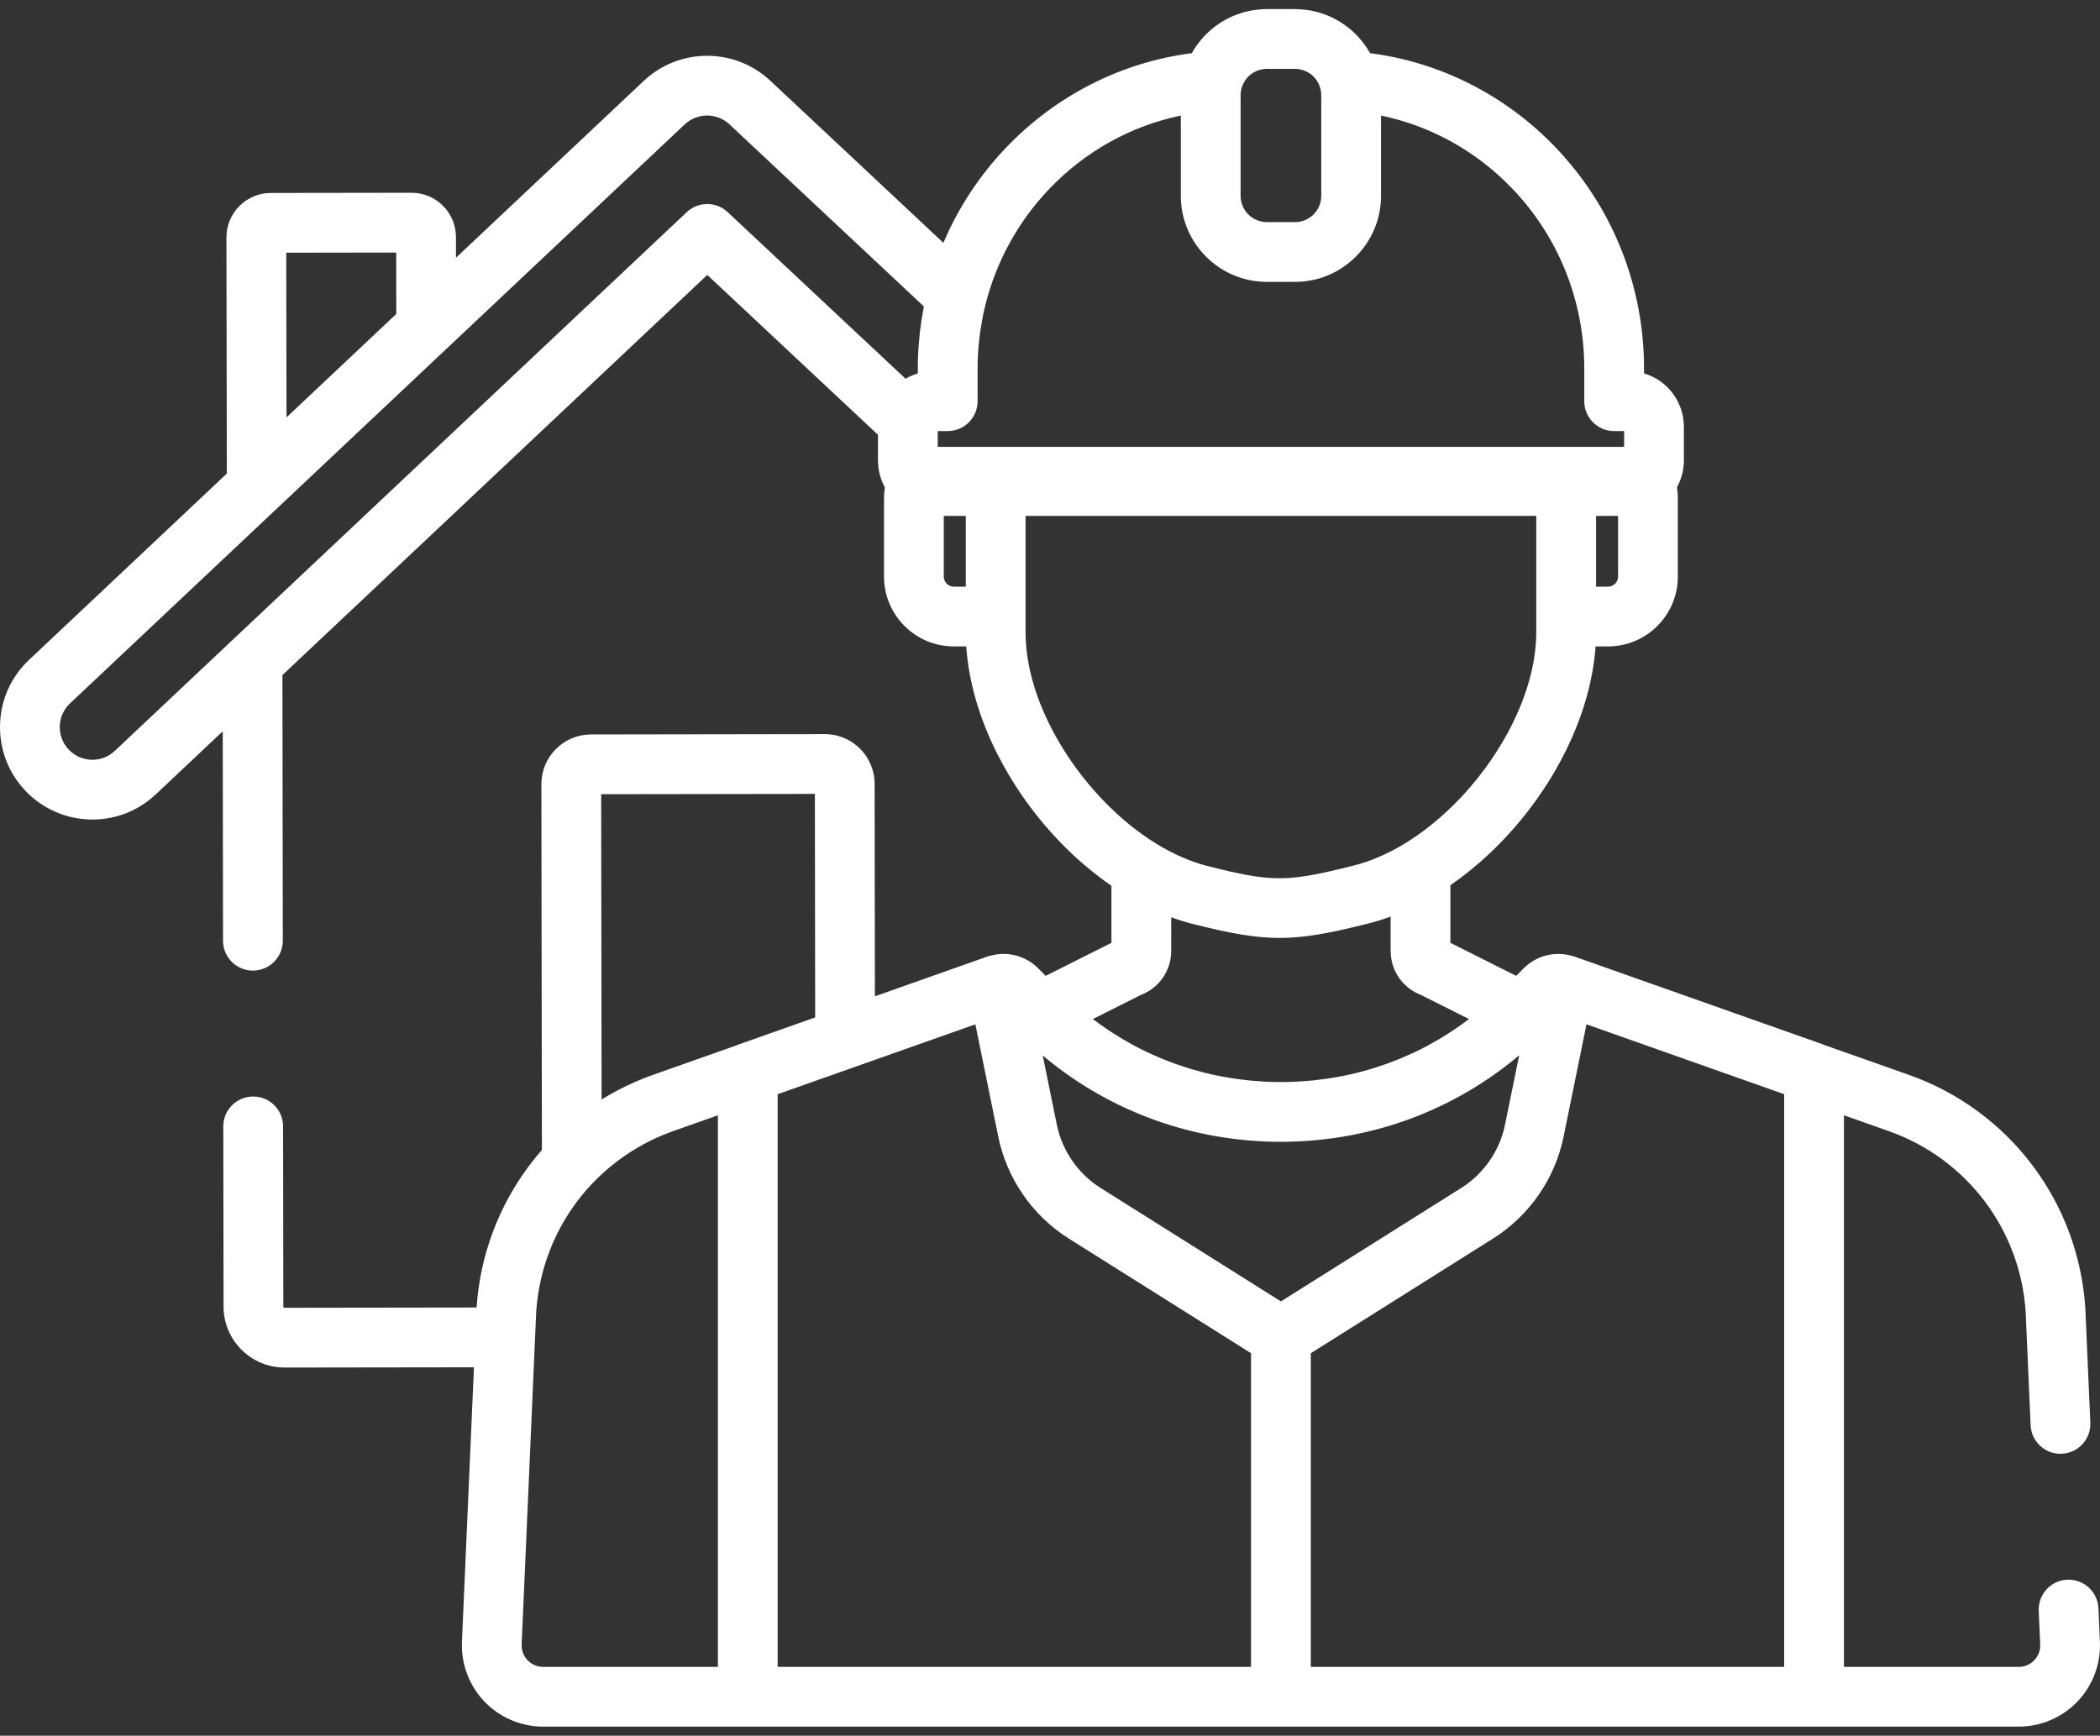 <svg width="150" height="124" viewBox="0 0 150 124" fill="none" xmlns="http://www.w3.org/2000/svg">
<rect x="0" y="0" width="150" height="124" fill="#333333" stroke="none"/>
<path d="M149.99 117.198L149.889 114.893C149.837 113.715 148.834 112.804 147.663 112.854C146.485 112.905 145.572 113.902 145.624 115.08L145.726 117.404C145.727 117.418 145.727 117.432 145.728 117.446C145.756 117.875 145.608 118.285 145.314 118.598C145.022 118.91 144.626 119.082 144.199 119.082H131.711V79.677L134.93 80.815C140.479 82.776 144.308 87.84 144.69 93.721L145.044 101.817C145.095 102.995 146.09 103.91 147.27 103.856C148.448 103.805 149.361 102.808 149.309 101.631L148.954 93.513C148.953 93.499 148.953 93.485 148.952 93.471C148.468 85.872 143.523 79.324 136.353 76.79L130.391 74.683C130.356 74.669 130.323 74.65 130.287 74.638L112.482 68.344C112.479 68.343 112.475 68.342 112.472 68.341C112.406 68.319 112.341 68.299 112.274 68.282C112.24 68.273 112.206 68.267 112.172 68.26C110.994 67.955 109.717 68.294 108.849 69.163L108.299 69.715L103.6 67.356L103.6 63.238C105.019 62.26 106.356 61.095 107.57 59.794C107.585 59.778 107.599 59.763 107.614 59.748C110.679 56.446 112.942 52.289 113.712 48.16C113.733 48.05 113.753 47.941 113.771 47.832C113.791 47.719 113.808 47.606 113.825 47.494C113.853 47.305 113.878 47.117 113.9 46.928C113.905 46.883 113.912 46.838 113.916 46.793C113.938 46.588 113.956 46.384 113.97 46.181H114.856C117.608 46.181 119.846 43.942 119.846 41.191V35.598C119.846 35.333 119.823 35.071 119.782 34.812C120.096 34.24 120.277 33.583 120.277 32.883V30.499C120.277 28.686 119.072 27.152 117.431 26.678V26.342C117.431 26.138 117.429 25.935 117.424 25.733C117.279 20.041 115.044 14.649 111.131 10.55C107.561 6.812 102.891 4.445 97.862 3.799C97.786 3.661 97.702 3.528 97.616 3.398C97.594 3.364 97.57 3.332 97.547 3.299C97.46 3.172 97.368 3.05 97.272 2.931C97.255 2.91 97.239 2.888 97.222 2.868C97.103 2.725 96.978 2.587 96.847 2.455C96.843 2.451 96.838 2.447 96.833 2.442C96.705 2.315 96.572 2.194 96.434 2.079C96.418 2.066 96.403 2.053 96.387 2.04C96.103 1.807 95.797 1.6 95.474 1.421C95.445 1.405 95.417 1.389 95.387 1.373C95.227 1.288 95.064 1.207 94.896 1.136C94.888 1.133 94.879 1.13 94.87 1.126C94.715 1.061 94.556 1.004 94.395 0.952C94.351 0.938 94.308 0.924 94.263 0.911C94.093 0.86 93.921 0.813 93.744 0.777C93.734 0.775 93.725 0.773 93.715 0.772C93.546 0.738 93.375 0.713 93.202 0.693C93.155 0.688 93.107 0.683 93.059 0.679C92.875 0.662 92.69 0.65 92.503 0.65H90.488C90.3 0.65 90.115 0.662 89.931 0.679C89.883 0.683 89.836 0.688 89.788 0.693C89.616 0.713 89.445 0.738 89.277 0.771C89.267 0.773 89.257 0.775 89.246 0.777C89.071 0.813 88.898 0.859 88.728 0.91C88.683 0.923 88.639 0.938 88.596 0.952C88.435 1.004 88.276 1.061 88.121 1.126C88.113 1.129 88.103 1.132 88.094 1.136C87.927 1.207 87.764 1.288 87.603 1.373C87.574 1.389 87.545 1.405 87.515 1.421C87.359 1.508 87.205 1.6 87.057 1.7C87.057 1.7 87.056 1.7 87.056 1.701C86.9 1.806 86.749 1.92 86.603 2.04C86.587 2.053 86.572 2.066 86.556 2.079C86.418 2.194 86.285 2.315 86.157 2.442C86.153 2.446 86.148 2.451 86.143 2.455C86.012 2.587 85.887 2.724 85.769 2.867C85.751 2.888 85.735 2.91 85.718 2.931C85.622 3.049 85.53 3.172 85.443 3.298C85.42 3.331 85.396 3.364 85.374 3.397C85.287 3.528 85.204 3.661 85.128 3.799C80.099 4.445 75.429 6.812 71.859 10.55C69.952 12.547 68.448 14.852 67.385 17.349L55.021 5.766C52.483 3.389 48.513 3.394 45.982 5.779L32.57 18.413L32.568 16.936C32.566 16.09 32.236 15.294 31.636 14.697C31.038 14.1 30.243 13.771 29.398 13.771C29.397 13.771 29.395 13.771 29.394 13.771L19.339 13.785C17.592 13.788 16.172 15.212 16.174 16.96L16.201 33.833L2.075 47.141C0.791 48.35 0.055 49.986 0.003 51.749C-0.049 53.511 0.587 55.189 1.796 56.472C3.005 57.755 4.641 58.491 6.404 58.544C6.471 58.546 6.539 58.547 6.606 58.547C8.294 58.547 9.893 57.913 11.127 56.75L15.911 52.243L15.931 67.208C15.933 68.386 16.888 69.34 18.066 69.34C18.067 69.34 18.068 69.34 18.069 69.34C19.248 69.338 20.202 68.381 20.201 67.202L20.174 48.227L50.52 19.64L62.712 31.061V32.883C62.712 33.007 62.719 33.129 62.73 33.251C62.732 33.273 62.734 33.296 62.737 33.319C62.794 33.852 62.953 34.361 63.206 34.819C63.166 35.075 63.144 35.335 63.144 35.597V41.19C63.144 43.942 65.382 46.181 68.134 46.181H69.017C69.031 46.392 69.049 46.603 69.072 46.815C69.078 46.875 69.086 46.935 69.093 46.995C69.114 47.171 69.137 47.347 69.163 47.524C69.178 47.63 69.195 47.737 69.212 47.843C69.233 47.969 69.257 48.096 69.281 48.222C69.33 48.485 69.385 48.747 69.447 49.009C69.458 49.057 69.468 49.105 69.48 49.154C69.522 49.33 69.568 49.505 69.616 49.681C69.626 49.716 69.635 49.752 69.645 49.787C70.025 51.158 70.56 52.52 71.226 53.84C71.233 53.854 71.24 53.868 71.247 53.882C71.513 54.408 71.8 54.926 72.106 55.436C72.146 55.503 72.186 55.571 72.227 55.638C72.31 55.773 72.393 55.907 72.479 56.041C72.543 56.142 72.609 56.243 72.675 56.343C72.749 56.456 72.822 56.569 72.898 56.681C73.033 56.88 73.172 57.078 73.313 57.274C73.374 57.358 73.436 57.44 73.497 57.523C73.602 57.666 73.709 57.808 73.817 57.949C73.876 58.025 73.935 58.102 73.995 58.178C74.142 58.365 74.292 58.551 74.445 58.734C74.467 58.761 74.488 58.787 74.51 58.813C74.678 59.014 74.849 59.21 75.023 59.405C75.085 59.474 75.147 59.542 75.209 59.61C75.331 59.744 75.455 59.877 75.58 60.009C75.65 60.082 75.719 60.156 75.789 60.227C75.939 60.382 76.092 60.535 76.246 60.686C76.357 60.794 76.47 60.901 76.583 61.007C76.677 61.096 76.772 61.185 76.868 61.273C76.984 61.38 77.102 61.484 77.22 61.587C77.283 61.643 77.346 61.697 77.409 61.751C78.048 62.301 78.709 62.813 79.389 63.282L79.389 67.356L74.692 69.715L74.141 69.162C73.613 68.633 72.934 68.301 72.218 68.189C72.139 68.177 72.059 68.167 71.978 68.16C71.898 68.153 71.818 68.149 71.737 68.148C71.656 68.147 71.575 68.148 71.495 68.152C71.273 68.164 71.052 68.199 70.834 68.255C70.792 68.263 70.75 68.272 70.709 68.283C70.644 68.3 70.566 68.323 70.508 68.343L62.493 71.176L62.472 55.993C62.47 54.036 60.876 52.445 58.919 52.445C58.918 52.445 58.916 52.445 58.914 52.445L42.218 52.469C41.269 52.47 40.377 52.841 39.707 53.513C39.037 54.185 38.669 55.078 38.67 56.027L38.707 82.154C38.704 82.157 38.701 82.161 38.698 82.165C38.64 82.23 38.585 82.298 38.529 82.365C38.438 82.471 38.346 82.577 38.258 82.685C38.202 82.754 38.149 82.824 38.095 82.893C38.008 83.002 37.921 83.111 37.837 83.222C37.784 83.292 37.733 83.365 37.68 83.437C37.598 83.549 37.515 83.659 37.436 83.773C37.385 83.846 37.336 83.921 37.286 83.994C37.209 84.108 37.13 84.222 37.055 84.337C37.006 84.413 36.96 84.49 36.912 84.566C36.839 84.683 36.764 84.799 36.694 84.917C36.648 84.993 36.605 85.072 36.56 85.149C36.491 85.269 36.42 85.388 36.353 85.509C36.309 85.589 36.268 85.67 36.225 85.751C36.162 85.871 36.096 85.991 36.035 86.113C35.992 86.198 35.952 86.285 35.91 86.371C35.852 86.49 35.793 86.609 35.738 86.729C35.697 86.817 35.659 86.907 35.62 86.996C35.567 87.117 35.513 87.236 35.462 87.358C35.424 87.449 35.389 87.542 35.352 87.635C35.304 87.755 35.255 87.875 35.21 87.996C35.174 88.092 35.141 88.189 35.107 88.285C35.064 88.405 35.02 88.525 34.979 88.646C34.947 88.744 34.917 88.844 34.886 88.943C34.848 89.063 34.808 89.183 34.773 89.305C34.743 89.406 34.717 89.509 34.688 89.61C34.655 89.732 34.62 89.852 34.589 89.975C34.563 90.077 34.54 90.181 34.516 90.284C34.487 90.407 34.456 90.529 34.43 90.652C34.407 90.758 34.388 90.866 34.367 90.972C34.343 91.094 34.317 91.216 34.295 91.338C34.275 91.449 34.259 91.56 34.242 91.671C34.223 91.791 34.202 91.911 34.185 92.031C34.169 92.145 34.157 92.26 34.143 92.375C34.129 92.494 34.112 92.612 34.1 92.732C34.088 92.848 34.08 92.965 34.07 93.082C34.061 93.191 34.05 93.3 34.042 93.409L20.325 93.428C20.276 93.428 20.238 93.389 20.238 93.341L20.22 80.465C20.218 79.287 19.263 78.334 18.085 78.334C18.084 78.334 18.083 78.334 18.082 78.334C16.903 78.335 15.949 79.292 15.95 80.471L15.968 93.347C15.972 95.747 17.925 97.697 20.325 97.697C20.327 97.697 20.329 97.697 20.33 97.697L33.854 97.679L33 117.198C32.906 118.786 33.475 120.36 34.563 121.519C35.655 122.683 37.196 123.35 38.791 123.35H144.199C145.794 123.35 147.335 122.683 148.427 121.519C149.516 120.36 150.084 118.786 149.99 117.198ZM115.577 41.19C115.577 41.588 115.254 41.911 114.856 41.911H114.004V36.855H115.577V41.19ZM88.67 6.35C88.672 6.342 88.675 6.335 88.677 6.328C88.756 6.021 88.908 5.749 89.111 5.528C89.116 5.522 89.121 5.517 89.126 5.511C89.19 5.443 89.259 5.38 89.333 5.322C89.341 5.315 89.35 5.308 89.359 5.302C89.508 5.189 89.674 5.099 89.851 5.034C89.865 5.029 89.878 5.024 89.891 5.019C89.977 4.99 90.064 4.968 90.154 4.952C90.171 4.949 90.187 4.947 90.203 4.944C90.296 4.93 90.391 4.92 90.488 4.92H92.502C92.599 4.92 92.694 4.93 92.787 4.944C92.803 4.947 92.82 4.949 92.836 4.952C92.925 4.968 93.013 4.99 93.099 5.019C93.112 5.024 93.126 5.029 93.14 5.034C93.317 5.099 93.482 5.189 93.63 5.302C93.639 5.308 93.649 5.315 93.658 5.322C93.731 5.38 93.8 5.443 93.864 5.511C93.87 5.517 93.874 5.523 93.88 5.528C94.082 5.75 94.234 6.021 94.312 6.327C94.314 6.335 94.318 6.342 94.32 6.349C94.355 6.492 94.376 6.64 94.376 6.793V13.995C94.376 15.028 93.535 15.868 92.503 15.868H90.488C89.455 15.868 88.615 15.028 88.615 13.995V6.793H88.615C88.615 6.64 88.635 6.492 88.67 6.35ZM28.3 18.042L28.307 22.429L20.464 29.818L20.445 18.053L28.3 18.042ZM65.953 22.104C65.912 22.323 65.873 22.542 65.838 22.763C65.819 22.887 65.803 23.01 65.785 23.134C65.757 23.335 65.729 23.536 65.706 23.739C65.686 23.908 65.673 24.078 65.657 24.248C65.643 24.408 65.626 24.567 65.615 24.727C65.591 25.062 65.575 25.397 65.566 25.733C65.561 25.935 65.558 26.139 65.558 26.342V26.678C65.554 26.68 65.55 26.682 65.546 26.683C65.416 26.721 65.29 26.767 65.166 26.818C65.126 26.835 65.086 26.852 65.047 26.869C64.937 26.918 64.83 26.971 64.726 27.03C64.711 27.039 64.694 27.045 64.679 27.054L51.975 15.153C51.153 14.383 49.873 14.384 49.053 15.157L8.199 53.643C7.746 54.07 7.157 54.297 6.531 54.277C5.908 54.258 5.331 53.998 4.904 53.545C4.476 53.092 4.251 52.499 4.27 51.877C4.289 51.254 4.548 50.676 5.002 50.249L48.909 8.886C49.357 8.464 49.933 8.253 50.508 8.253C51.081 8.253 51.655 8.462 52.102 8.882L65.99 21.891C65.976 21.962 65.966 22.033 65.953 22.104ZM68.134 41.912C67.736 41.912 67.413 41.588 67.413 41.191V36.855H68.986V41.912H68.134ZM66.981 31.922V30.796H67.693C68.872 30.796 69.828 29.84 69.828 28.662V26.341C69.828 26.174 69.83 26.008 69.834 25.841C69.842 25.516 69.861 25.19 69.886 24.865C69.893 24.782 69.902 24.7 69.91 24.617C69.933 24.366 69.959 24.116 69.993 23.866C70.003 23.785 70.015 23.704 70.027 23.622C70.066 23.358 70.109 23.095 70.159 22.832C70.17 22.773 70.181 22.714 70.192 22.655C70.257 22.334 70.328 22.013 70.409 21.695C70.409 21.693 70.409 21.691 70.409 21.689C71.19 18.631 72.739 15.81 74.946 13.498C77.519 10.803 80.793 8.99 84.345 8.256V13.994C84.345 17.381 87.101 20.136 90.487 20.136H92.502C95.889 20.136 98.644 17.381 98.644 13.994V8.257C102.196 8.991 105.47 10.803 108.043 13.498C111.223 16.828 113.038 21.211 113.156 25.841C113.16 26.008 113.162 26.174 113.162 26.341V28.662C113.162 29.84 114.118 30.796 115.297 30.796H116.009V31.922H66.981ZM73.336 46.534C73.332 46.501 73.329 46.468 73.325 46.435C73.305 46.256 73.29 46.078 73.279 45.9C73.277 45.872 73.275 45.843 73.273 45.815C73.261 45.61 73.255 45.406 73.255 45.204V36.855H109.734V45.159C109.734 45.364 109.728 45.57 109.716 45.777C109.715 45.8 109.713 45.824 109.711 45.848C109.7 46.03 109.684 46.212 109.664 46.395C109.661 46.428 109.657 46.46 109.654 46.492C109.63 46.693 109.603 46.894 109.569 47.096C109.569 47.097 109.569 47.098 109.569 47.099C108.812 51.665 105.545 56.539 101.54 59.46C101.512 59.481 101.483 59.502 101.454 59.523C101.327 59.614 101.199 59.702 101.071 59.789C101 59.837 100.93 59.886 100.859 59.933C100.822 59.958 100.784 59.981 100.746 60.005C100.616 60.089 100.486 60.173 100.354 60.253C100.347 60.257 100.341 60.262 100.335 60.267C99.145 60.99 97.908 61.534 96.667 61.842L96.444 61.898C91.891 63.03 90.845 63.028 86.275 61.876C85.046 61.566 83.821 61.024 82.642 60.306C82.639 60.304 82.637 60.302 82.634 60.3C82.587 60.272 82.541 60.241 82.494 60.211C82.354 60.124 82.215 60.037 82.077 59.945C82.043 59.922 82.009 59.898 81.975 59.876C77.555 56.887 73.912 51.463 73.336 46.534ZM81.484 71.081C82.793 70.584 83.658 69.343 83.658 67.926L83.659 65.528C84.179 65.719 84.704 65.882 85.232 66.015C87.854 66.676 89.621 67.006 91.39 67.006C93.139 67.006 94.891 66.684 97.475 66.041L97.698 65.986C98.246 65.849 98.791 65.68 99.331 65.481L99.331 67.926C99.331 69.343 100.196 70.585 101.505 71.082L104.926 72.799C104.885 72.83 104.845 72.863 104.804 72.894C104.71 72.965 104.614 73.033 104.519 73.102C104.339 73.232 104.159 73.361 103.975 73.485C103.873 73.555 103.771 73.623 103.667 73.691C103.481 73.814 103.292 73.933 103.102 74.049C103.005 74.109 102.908 74.169 102.811 74.227C102.579 74.365 102.343 74.498 102.106 74.626C102.05 74.657 101.995 74.689 101.939 74.719C101.645 74.876 101.348 75.025 101.047 75.168C100.966 75.206 100.884 75.241 100.803 75.278C100.581 75.381 100.357 75.481 100.132 75.575C100.024 75.621 99.914 75.664 99.805 75.708C99.601 75.79 99.395 75.869 99.189 75.945C99.075 75.987 98.961 76.028 98.846 76.068C98.631 76.142 98.415 76.213 98.199 76.281C98.095 76.313 97.992 76.347 97.887 76.378C97.602 76.463 97.314 76.542 97.025 76.615C96.99 76.624 96.955 76.635 96.921 76.643C96.595 76.724 96.266 76.796 95.936 76.863C95.841 76.882 95.746 76.897 95.651 76.915C95.414 76.959 95.176 77.001 94.937 77.038C94.819 77.056 94.7 77.072 94.582 77.088C94.36 77.119 94.137 77.146 93.913 77.17C93.792 77.183 93.672 77.195 93.551 77.207C93.314 77.228 93.076 77.245 92.837 77.259C92.733 77.265 92.63 77.273 92.525 77.278C92.183 77.293 91.84 77.302 91.494 77.302C91.149 77.302 90.806 77.293 90.463 77.278C90.359 77.273 90.256 77.265 90.153 77.259C89.914 77.245 89.675 77.228 89.438 77.207C89.317 77.196 89.197 77.183 89.076 77.17C88.852 77.146 88.629 77.119 88.406 77.088C88.288 77.072 88.17 77.056 88.052 77.038C87.813 77.001 87.575 76.96 87.337 76.915C87.243 76.897 87.147 76.882 87.053 76.863C86.722 76.797 86.394 76.724 86.068 76.643C86.034 76.635 86.001 76.624 85.967 76.616C85.676 76.542 85.388 76.463 85.101 76.378C84.998 76.347 84.895 76.313 84.792 76.281C84.574 76.213 84.357 76.142 84.142 76.067C84.028 76.028 83.915 75.987 83.802 75.945C83.594 75.869 83.388 75.79 83.182 75.707C83.074 75.664 82.966 75.621 82.859 75.576C82.631 75.48 82.405 75.379 82.18 75.276C82.102 75.24 82.022 75.206 81.945 75.169C81.643 75.025 81.344 74.876 81.049 74.719C80.996 74.691 80.945 74.66 80.892 74.632C80.652 74.501 80.413 74.367 80.177 74.227C80.081 74.17 79.987 74.111 79.892 74.052C79.699 73.934 79.508 73.814 79.319 73.69C79.218 73.624 79.118 73.556 79.018 73.488C78.832 73.362 78.649 73.232 78.466 73.099C78.374 73.032 78.28 72.966 78.189 72.897C78.147 72.865 78.106 72.831 78.064 72.8L81.484 71.081ZM38.791 119.081C38.364 119.081 37.968 118.91 37.676 118.598C37.382 118.284 37.234 117.875 37.262 117.446C37.263 117.432 37.264 117.417 37.264 117.403L38.3 93.722C38.529 90.206 39.99 86.982 42.314 84.538C42.336 84.517 42.359 84.497 42.381 84.475C43.747 83.055 45.406 81.916 47.216 81.145C47.254 81.129 47.292 81.113 47.33 81.098C47.571 80.998 47.814 80.902 48.059 80.815L51.279 79.677V119.081H38.791ZM52.599 74.683L46.637 76.79C46.413 76.87 46.192 76.953 45.973 77.039C45.903 77.067 45.835 77.097 45.766 77.125C45.712 77.148 45.658 77.17 45.604 77.193C45.51 77.233 45.415 77.27 45.322 77.311C45.219 77.356 45.118 77.405 45.016 77.452C44.906 77.503 44.794 77.552 44.684 77.605C44.581 77.655 44.48 77.709 44.378 77.76C44.272 77.814 44.165 77.866 44.061 77.921C43.965 77.972 43.87 78.027 43.775 78.079C43.667 78.139 43.559 78.197 43.452 78.259C43.358 78.313 43.267 78.371 43.174 78.426C43.106 78.467 43.038 78.507 42.971 78.548L42.941 56.738L58.205 56.716L58.227 72.685L52.703 74.637C52.667 74.65 52.634 74.669 52.599 74.683ZM55.548 119.081V78.169L69.67 73.178L71.303 81.197C71.915 84.197 73.751 86.852 76.342 88.482L89.36 96.673V119.081H55.548ZM78.616 84.869C77.007 83.856 75.867 82.207 75.487 80.345L74.478 75.393C74.558 75.46 74.635 75.532 74.715 75.598C79.422 79.467 85.289 81.571 91.495 81.571C93.215 81.571 94.907 81.406 96.557 81.09C100.964 80.247 105.058 78.301 108.512 75.393L107.503 80.345C107.124 82.207 105.984 83.856 104.375 84.868L91.495 92.972L78.616 84.869ZM127.441 119.081H93.63V96.674L106.648 88.482C109.239 86.852 111.076 84.197 111.686 81.197L113.32 73.178L127.441 78.169V119.081Z" fill="white"/>
</svg>
